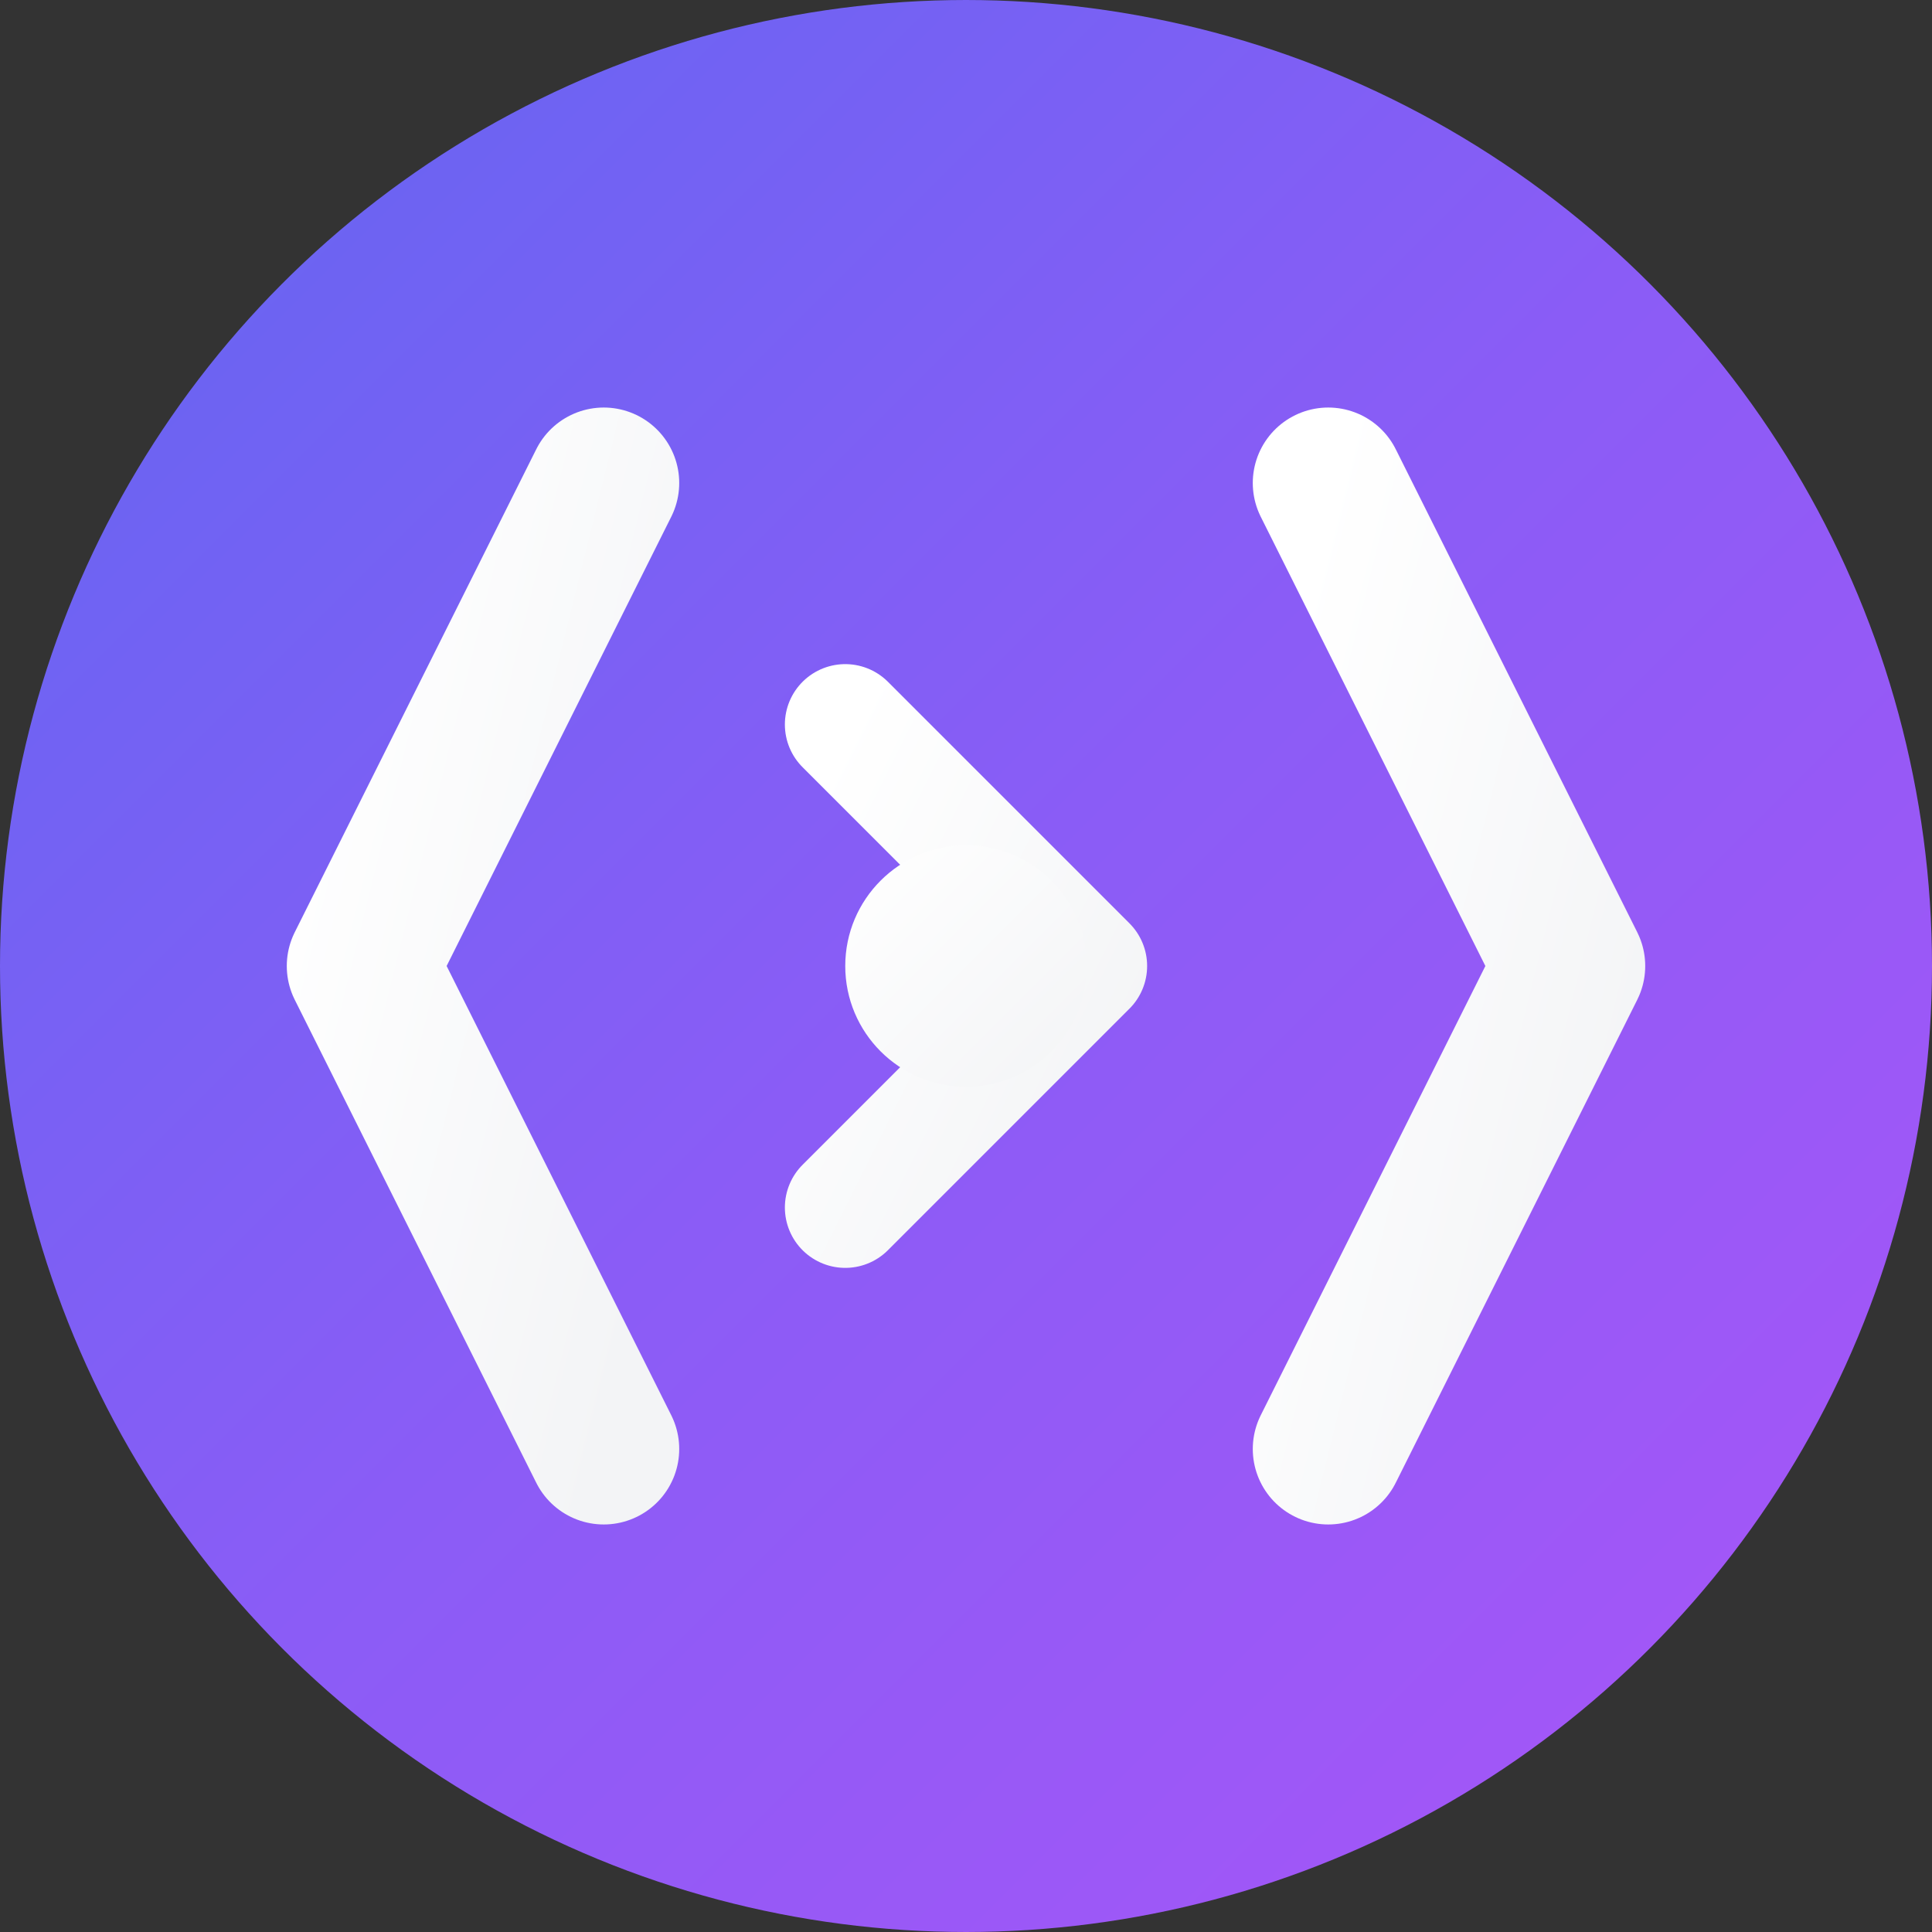 <svg width="32" height="32" viewBox="0 0 32 32" fill="none" xmlns="http://www.w3.org/2000/svg">
  <rect x="0" y="0" width="32" height="32" fill="#333333" stroke="none"/>
  <!-- Background gradient -->
  <defs>
    <linearGradient id="bgGradient" x1="0%" y1="0%" x2="100%" y2="100%">
      <stop offset="0%" style="stop-color:#6366f1;stop-opacity:1" />
      <stop offset="50%" style="stop-color:#8b5cf6;stop-opacity:1" />
      <stop offset="100%" style="stop-color:#a855f7;stop-opacity:1" />
    </linearGradient>
    <linearGradient id="codeGradient" x1="0%" y1="0%" x2="100%" y2="100%">
      <stop offset="0%" style="stop-color:#ffffff;stop-opacity:1" />
      <stop offset="100%" style="stop-color:#f3f4f6;stop-opacity:1" />
    </linearGradient>
  </defs>
  
  <!-- Background circle -->
  <circle cx="16" cy="16" r="15" fill="url(#bgGradient)" stroke="url(#bgGradient)" stroke-width="2"/>
  
  <!-- Code brackets -->
  <path d="M10 8L6 16L10 24" stroke="url(#codeGradient)" stroke-width="2.5" stroke-linecap="round" stroke-linejoin="round"/>
  <path d="M22 8L26 16L22 24" stroke="url(#codeGradient)" stroke-width="2.5" stroke-linecap="round" stroke-linejoin="round"/>
  
  <!-- Code lines -->
  <path d="M14 12L18 16L14 20" stroke="url(#codeGradient)" stroke-width="2" stroke-linecap="round" stroke-linejoin="round"/>
  
  <!-- Dot accent -->
  <circle cx="16" cy="16" r="2" fill="url(#codeGradient)"/>
</svg>
